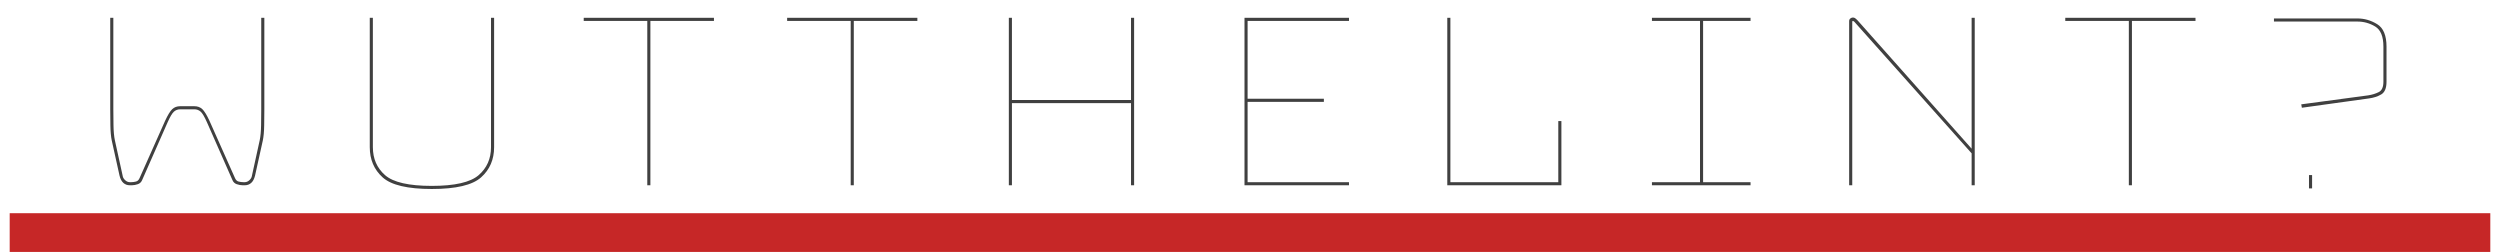 <?xml version="1.0" encoding="UTF-8"?>
<svg width="129px" height="13px" viewBox="0 0 129 13" version="1.1" xmlns="http://www.w3.org/2000/svg" xmlns:xlink="http://www.w3.org/1999/xlink">
    <!-- Generator: Sketch 46 (44423) - http://www.bohemiancoding.com/sketch -->
    <title>Group</title>
    <desc>Created with Sketch.</desc>
    <defs></defs>
    <g id="Page-1" stroke="none" stroke-width="1" fill="none" fill-rule="evenodd">
        <g id="Group" transform="translate(1, -3)">
            <path d="M9.024,8.48 C9.195,8.48 9.333,8.531 9.44,8.632 C9.547,8.733 9.669,8.933 9.808,9.232 L11.12,12.176 C11.163,12.283 11.227,12.347 11.312,12.368 C11.397,12.389 11.477,12.4 11.552,12.4 L11.632,12.4 C11.717,12.4 11.797,12.365 11.872,12.296 C11.947,12.227 11.989,12.149 12,12.064 L12.4,10.24 C12.443,10.037 12.467,9.776 12.472,9.456 C12.477,9.136 12.48,8.859 12.48,8.624 L12.48,3.92 L12.64,3.92 L12.64,8.64 C12.64,8.875 12.637,9.152 12.632,9.472 C12.627,9.792 12.603,10.053 12.56,10.256 L12.16,12.064 C12.117,12.235 12.051,12.36 11.96,12.44 C11.869,12.52 11.76,12.56 11.632,12.56 L11.52,12.56 C11.424,12.56 11.323,12.541 11.216,12.504 C11.109,12.467 11.035,12.395 10.992,12.288 L9.68,9.312 C9.552,9.024 9.443,8.84 9.352,8.76 C9.261,8.68 9.152,8.64 9.024,8.64 L8.304,8.64 C8.176,8.64 8.067,8.68 7.976,8.76 C7.885,8.84 7.776,9.024 7.648,9.312 L6.336,12.288 C6.293,12.395 6.219,12.467 6.112,12.504 C6.005,12.541 5.904,12.56 5.808,12.56 L5.696,12.56 C5.568,12.56 5.459,12.52 5.368,12.44 C5.277,12.36 5.211,12.235 5.168,12.064 L4.768,10.256 C4.725,10.053 4.701,9.792 4.696,9.472 C4.691,9.152 4.688,8.875 4.688,8.64 L4.688,3.92 L4.848,3.92 L4.848,8.624 C4.848,8.859 4.851,9.136 4.856,9.456 C4.861,9.776 4.885,10.037 4.928,10.24 L5.328,12.064 C5.339,12.149 5.381,12.227 5.456,12.296 C5.531,12.365 5.611,12.4 5.696,12.4 L5.776,12.4 C5.851,12.4 5.931,12.389 6.016,12.368 C6.101,12.347 6.165,12.283 6.208,12.176 L7.52,9.232 C7.659,8.933 7.781,8.733 7.888,8.632 C7.995,8.531 8.133,8.48 8.304,8.48 L9.024,8.48 Z M18.08,3.92 L18.24,3.92 L18.24,10.592 C18.24,11.189 18.451,11.672 18.872,12.04 C19.293,12.408 20.096,12.592 21.28,12.592 C22.464,12.592 23.269,12.408 23.696,12.04 C24.123,11.672 24.336,11.189 24.336,10.592 L24.336,3.92 L24.496,3.92 L24.496,10.592 C24.496,11.232 24.272,11.752 23.824,12.152 C23.376,12.552 22.528,12.752 21.28,12.752 C20.032,12.752 19.187,12.552 18.744,12.152 C18.301,11.752 18.08,11.232 18.08,10.592 L18.08,3.92 Z M32.4,12.56 L32.4,4.08 L29.12,4.08 L29.12,3.92 L35.84,3.92 L35.84,4.08 L32.56,4.08 L32.56,12.56 L32.4,12.56 Z M42.896,12.56 L42.896,4.08 L39.616,4.08 L39.616,3.92 L46.336,3.92 L46.336,4.08 L43.056,4.08 L43.056,12.56 L42.896,12.56 Z M51.056,12.56 L51.056,3.92 L51.216,3.92 L51.216,8.16 L57.36,8.16 L57.36,3.92 L57.52,3.92 L57.52,12.56 L57.36,12.56 L57.36,8.32 L51.216,8.32 L51.216,12.56 L51.056,12.56 Z M68.608,12.4 L68.608,12.56 L63.216,12.56 L63.216,3.92 L68.608,3.92 L68.608,4.08 L63.376,4.08 L63.376,8.096 L67.312,8.096 L67.312,8.256 L63.376,8.256 L63.376,12.4 L68.608,12.4 Z M73.68,12.56 L73.68,3.92 L73.84,3.92 L73.84,12.4 L79.408,12.4 L79.408,9.248 L79.568,9.248 L79.568,12.56 L73.68,12.56 Z M89.328,12.56 L84.24,12.56 L84.24,12.4 L86.72,12.4 L86.72,4.08 L84.24,4.08 L84.24,3.92 L89.328,3.92 L89.328,4.08 L86.88,4.08 L86.88,12.4 L89.328,12.4 L89.328,12.56 Z M94.848,4.048 L100.736,10.672 L100.736,3.92 L100.896,3.92 L100.896,12.56 L100.736,12.56 L100.736,10.912 L94.688,4.128 C94.677,4.117 94.664,4.107 94.648,4.096 C94.632,4.085 94.619,4.08 94.608,4.08 C94.597,4.08 94.589,4.085 94.584,4.096 C94.579,4.107 94.576,4.117 94.576,4.128 L94.576,12.56 L94.416,12.56 L94.416,4.096 C94.416,4.032 94.437,3.984 94.48,3.952 C94.523,3.92 94.565,3.904 94.608,3.904 C94.651,3.904 94.688,3.915 94.72,3.936 C94.752,3.957 94.795,3.995 94.848,4.048 Z M108.848,12.56 L108.848,4.08 L105.568,4.08 L105.568,3.92 L112.288,3.92 L112.288,4.08 L109.008,4.08 L109.008,12.56 L108.848,12.56 Z M117.776,8.56 L117.744,8.384 L121.2,7.92 C121.403,7.888 121.584,7.832 121.744,7.752 C121.904,7.672 121.984,7.493 121.984,7.216 L121.984,5.408 C121.984,4.885 121.843,4.539 121.56,4.368 C121.277,4.197 120.971,4.112 120.64,4.112 L116.336,4.112 L116.336,3.952 L120.64,3.952 C121.003,3.952 121.344,4.051 121.664,4.248 C121.984,4.445 122.144,4.832 122.144,5.408 L122.144,7.216 C122.144,7.547 122.053,7.765 121.872,7.872 C121.691,7.979 121.477,8.048 121.232,8.08 L117.776,8.56 Z M118.144,12.72 L118.144,12.032 L118.304,12.032 L118.304,12.72 L118.144,12.72 Z" id="wutthelint?" fill="#404040"></path>
            <path d="M0.5,15 L126.5,15" id="Line" stroke="#C62727" stroke-width="2" stroke-linecap="square"></path>
        </g>
    </g>
</svg>